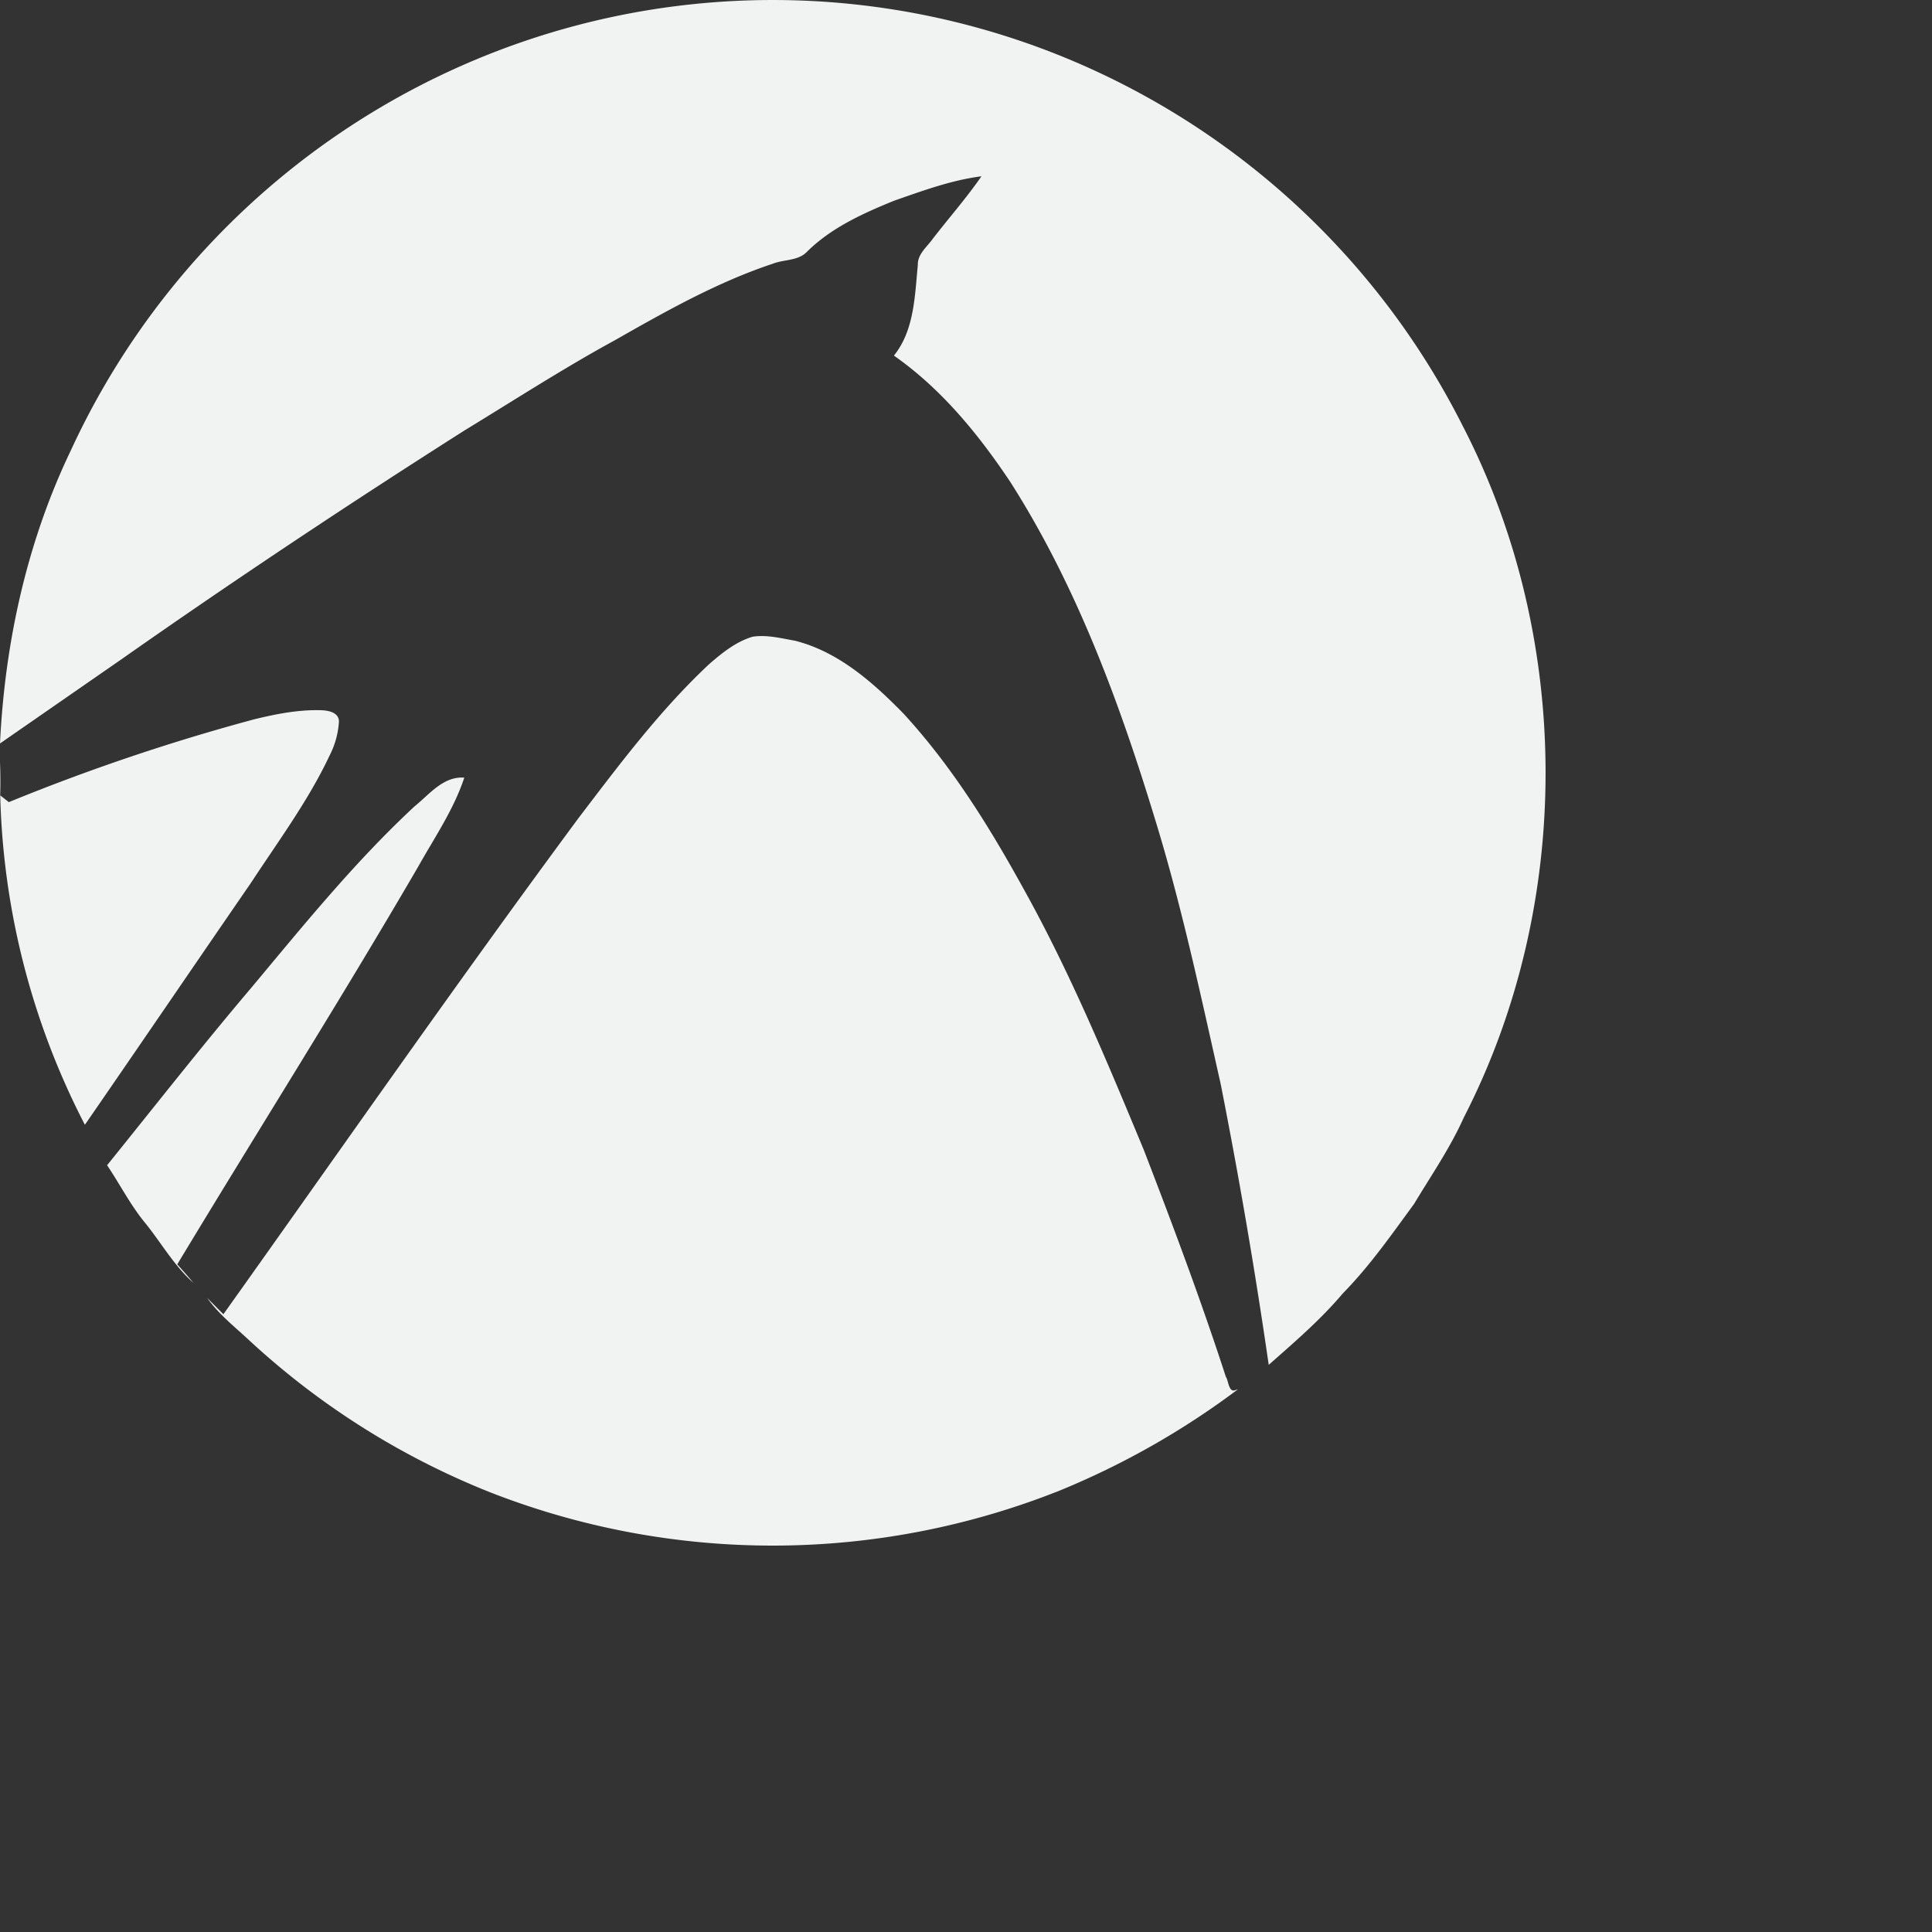 <!--Part of Monotone: https://github.com/sixsixfive/Monotone, released under cc-by-sa_v4-->
<svg xmlns="http://www.w3.org/2000/svg" viewBox="0 0 16 16" width="32" height="32">
    <rect x="0" y="0" width="16" height="16" fill="#333333" stroke="none"/>
    <path d="M3.433 6.678c.122-.098.238-.251.412-.238-.087.264-.246.495-.381.736-.646 1.11-1.333 2.195-1.996 3.295.046.05.091.102.135.154-.16-.141-.266-.33-.399-.495-.123-.148-.21-.321-.317-.48.397-.492.787-.99 1.196-1.472.431-.516.856-1.041 1.35-1.5zm-1.324-.722c.182-.044.37-.081.558-.074.058.003.14.02.14.094a.71.71 0 0 1-.077.28c-.176.374-.424.708-.65 1.053-.46.668-.916 1.338-1.377 2.006a6.266 6.266 0 0 1-.702-3c.002.09.003.182.002.273l.07.055a17.116 17.116 0 0 1 2.036-.687zM5.873 5.5c.107-.093.222-.186.36-.227.117-.018.235.013.35.033.358.09.644.343.896.6.399.433.712.936.995 1.45.388.696.693 1.432.998 2.166.24.622.474 1.246.68 1.88.023.032.022.134.08.11l.021-.007a6.65 6.65 0 0 1-1.479.84 6.425 6.425 0 0 1-4.714.014A6.44 6.44 0 0 1 2.064 11.1c-.12-.112-.253-.216-.349-.352l.135.136c.978-1.373 1.941-2.757 2.944-4.113.337-.442.672-.89 1.079-1.271zM3.787.56a6.375 6.375 0 0 1 5.225 0 6.42 6.42 0 0 1 3.102 2.968c.911 1.762.915 3.964.008 5.728-.113.252-.27.479-.411.714-.187.255-.368.515-.59.741-.184.218-.401.404-.614.592a46.148 46.148 0 0 0-.398-2.327c-.167-.741-.325-1.486-.55-2.213-.294-.962-.648-1.918-1.191-2.77-.264-.396-.572-.773-.965-1.048.169-.209.173-.496.198-.75-.003-.09.075-.149.122-.215.134-.174.28-.339.405-.52-.25.032-.487.12-.723.202-.26.106-.524.225-.725.426-.073.073-.188.06-.28.096-.463.154-.89.396-1.312.636-.423.231-.828.493-1.24.744-.96.61-1.909 1.241-2.841 1.895L0 6.157c.04-.832.222-1.665.583-2.419A6.423 6.423 0 0 1 3.787.56z" fill="#f1f2f2"/>
</svg>
